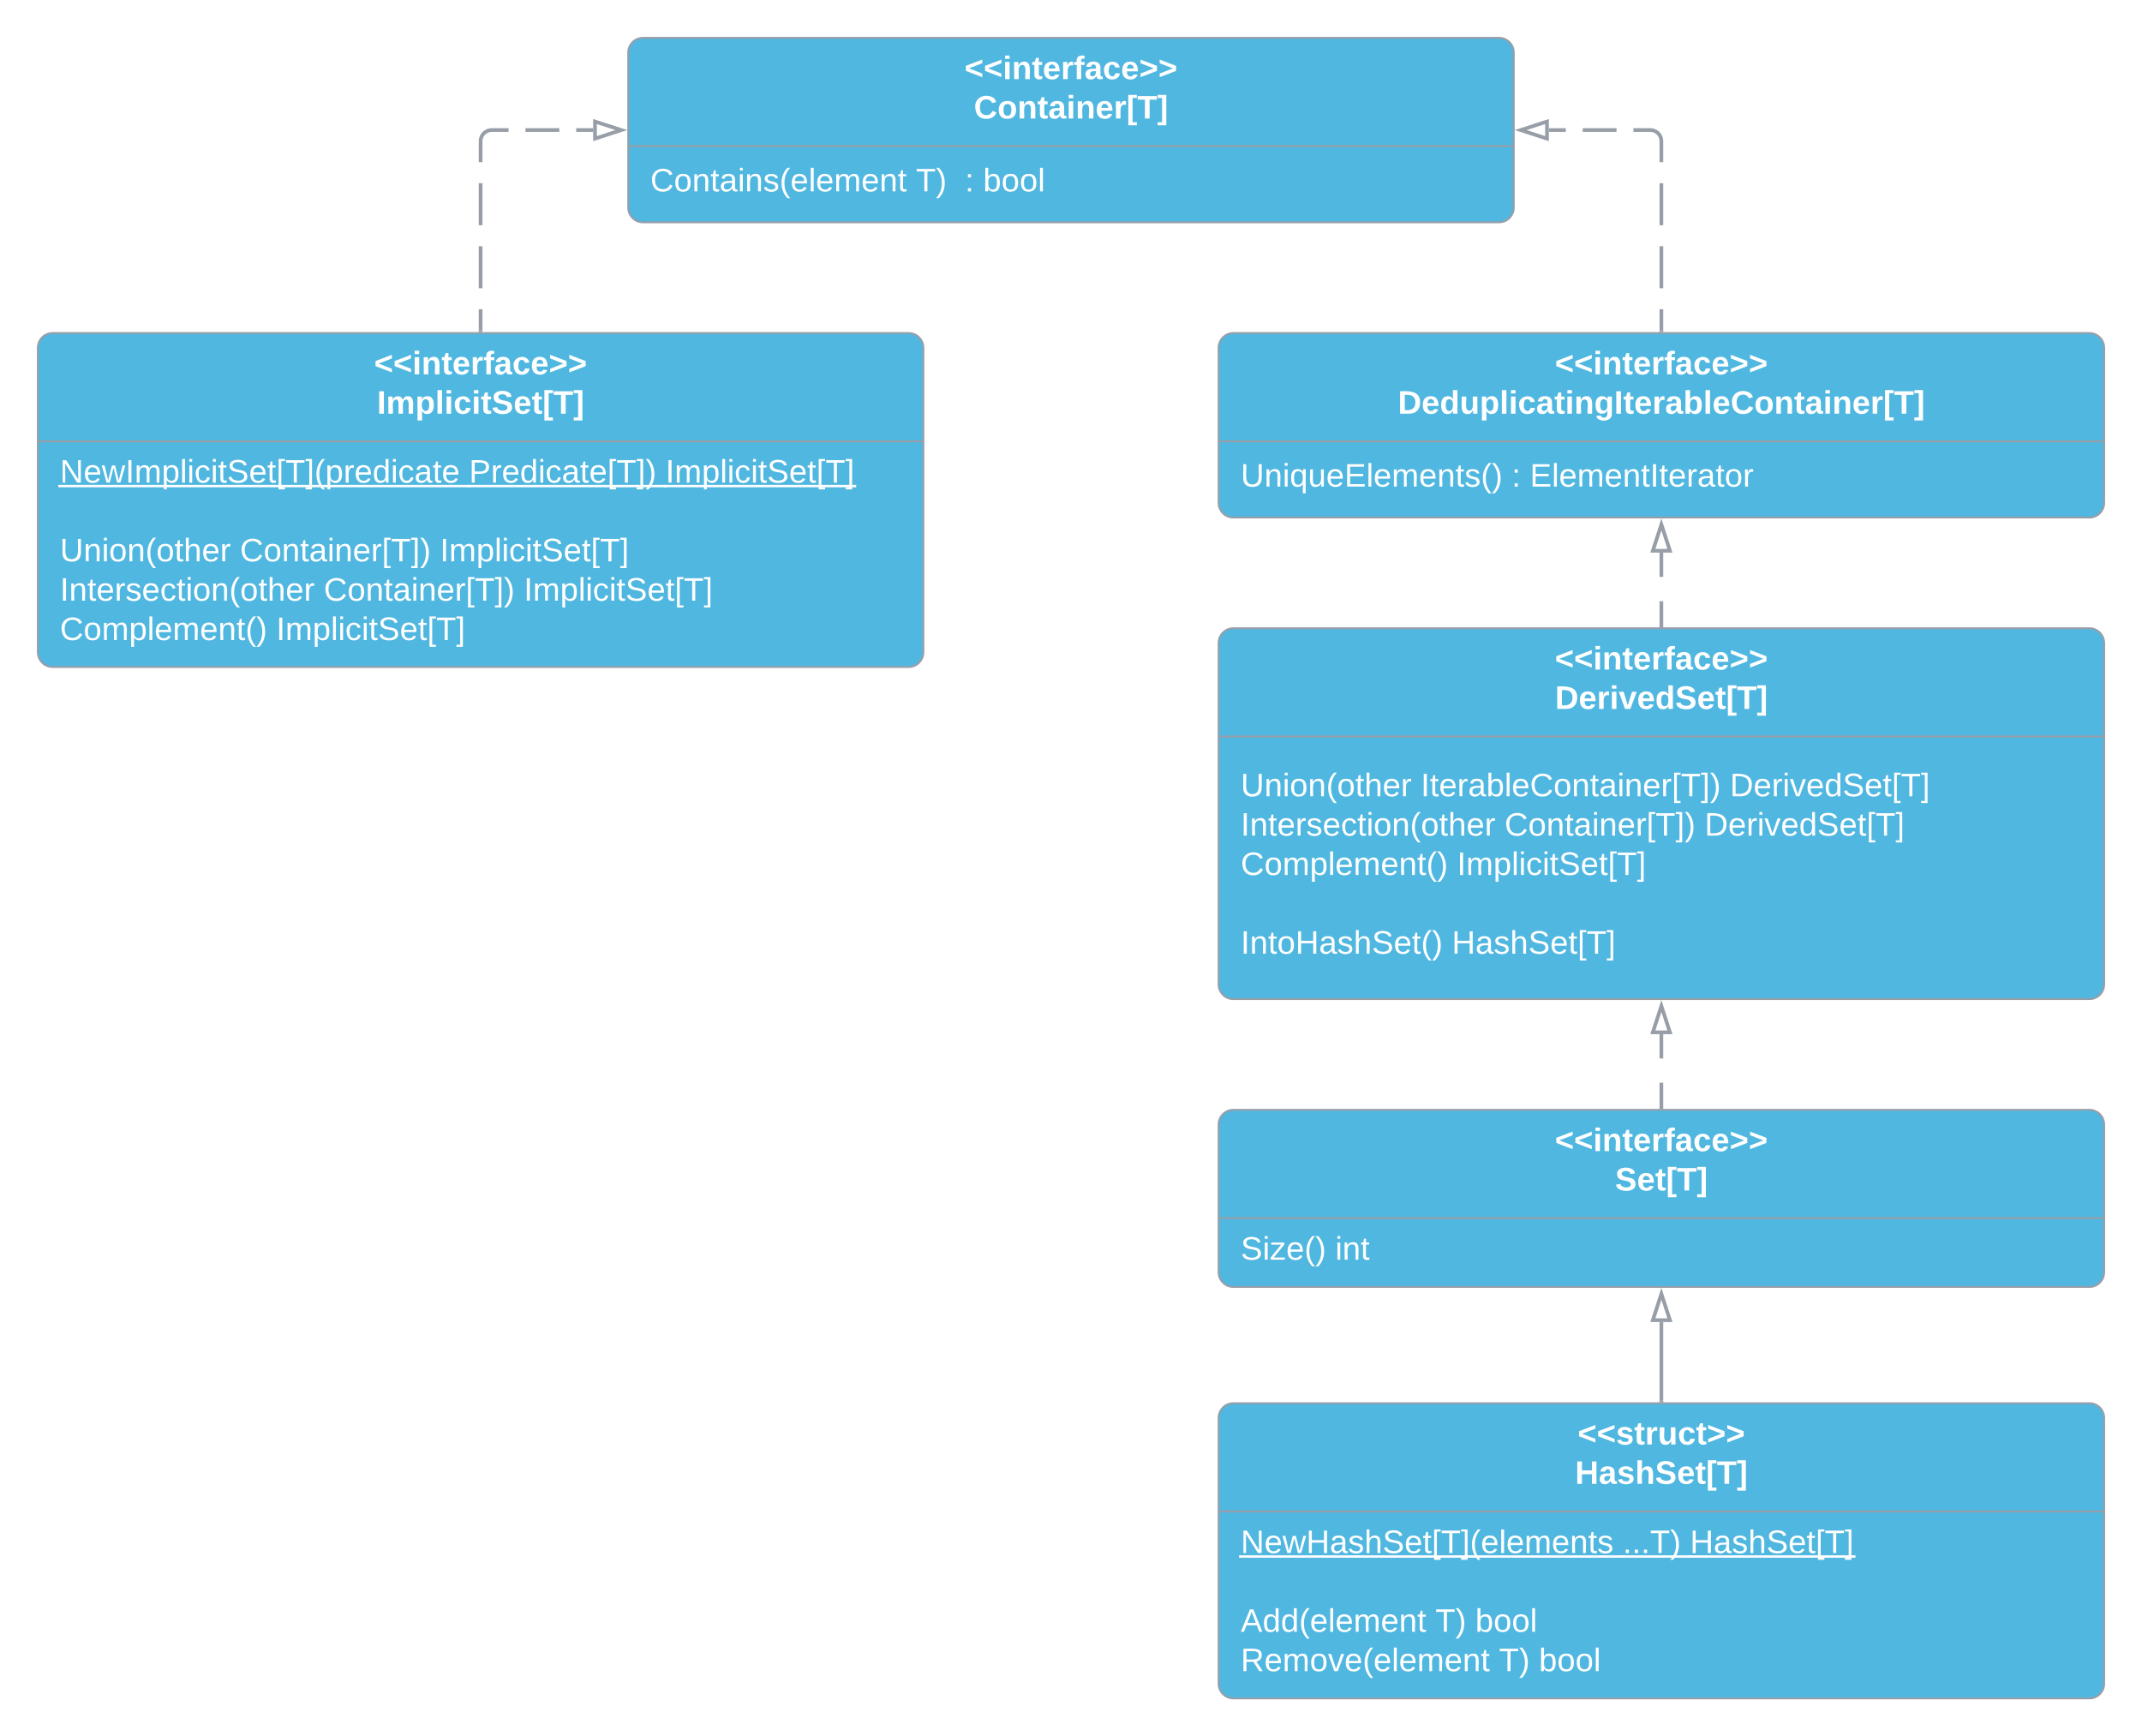 <svg xmlns="http://www.w3.org/2000/svg" xmlns:xlink="http://www.w3.org/1999/xlink" xmlns:lucid="lucid" width="1161" height="941"><g transform="translate(1620.5 660.5)" lucid:page-tab-id="0_0"><path d="M-960-51a8 8 0 0 1 8-8h464a8 8 0 0 1 8 8v80a8 8 0 0 1-8 8h-464a8 8 0 0 1-8-8z" stroke="#979ea8" fill="#50b7e0"/><path d="M-960-.33h480" stroke="#979ea8" fill="none"/><use xlink:href="#a" transform="matrix(1,0,0,1,-952,-51) translate(174.296 14.389)"/><use xlink:href="#b" transform="matrix(1,0,0,1,-952,-51) translate(206.914 35.722)"/><use xlink:href="#c" transform="matrix(1,0,0,1,-948,7.667) translate(0 14.556)"/><use xlink:href="#d" transform="matrix(1,0,0,1,-948,7.667) translate(51.21 14.556)"/><path d="M-960-312a8 8 0 0 1 8-8h464a8 8 0 0 1 8 8v185a8 8 0 0 1-8 8h-464a8 8 0 0 1-8-8z" stroke="#979ea8" fill="#50b7e0"/><path d="M-960-261.33h480" stroke="#979ea8" fill="none"/><use xlink:href="#a" transform="matrix(1,0,0,1,-952,-312) translate(174.296 14.389)"/><use xlink:href="#e" transform="matrix(1,0,0,1,-952,-312) translate(174.37 35.722)"/><use xlink:href="#f" transform="matrix(1,0,0,1,-948,-253.333) translate(0 24.389)"/><use xlink:href="#g" transform="matrix(1,0,0,1,-948,-253.333) translate(97.58 24.389)"/><use xlink:href="#h" transform="matrix(1,0,0,1,-948,-253.333) translate(265.136 24.389)"/><use xlink:href="#i" transform="matrix(1,0,0,1,-948,-253.333) translate(0 45.722)"/><use xlink:href="#j" transform="matrix(1,0,0,1,-948,-253.333) translate(143.012 45.722)"/><use xlink:href="#h" transform="matrix(1,0,0,1,-948,-253.333) translate(251.407 45.722)"/><use xlink:href="#k" transform="matrix(1,0,0,1,-948,-253.333) translate(0 67.056)"/><use xlink:href="#l" transform="matrix(1,0,0,1,-948,-253.333) translate(117.235 67.056)"/><use xlink:href="#m" transform="matrix(1,0,0,1,-948,-253.333) translate(0 88.389)"/><use xlink:href="#n" transform="matrix(1,0,0,1,-948,-253.333) translate(0 109.722)"/><use xlink:href="#o" transform="matrix(1,0,0,1,-948,-253.333) translate(114.42 109.722)"/><path d="M-960-472a8 8 0 0 1 8-8h464a8 8 0 0 1 8 8v84a8 8 0 0 1-8 8h-464a8 8 0 0 1-8-8z" stroke="#979ea8" fill="#50b7e0"/><path d="M-960-421.33h480" stroke="#979ea8" fill="none"/><use xlink:href="#a" transform="matrix(1,0,0,1,-952,-472) translate(174.296 14.389)"/><use xlink:href="#p" transform="matrix(1,0,0,1,-952,-472) translate(89.21 35.722)"/><use xlink:href="#q" transform="matrix(1,0,0,1,-948,-413.333) translate(0 16.556)"/><use xlink:href="#r" transform="matrix(1,0,0,1,-948,-413.333) translate(146.864 16.556)"/><use xlink:href="#s" transform="matrix(1,0,0,1,-948,-413.333) translate(156.741 16.556)"/><path d="M-720-321.5v-13.17m0-13.16V-361" stroke="#979ea8" stroke-width="2" fill="none"/><path d="M-719.02-320.5H-721v-1.03h1.96z" stroke="#979ea8" stroke-width=".05" fill="#979ea8"/><path d="M-720-376.26l4.63 14.26h-9.26z" stroke="#979ea8" stroke-width="2" fill="#fff"/><path d="M-1280-632a8 8 0 0 1 8-8h464a8 8 0 0 1 8 8v84a8 8 0 0 1-8 8h-464a8 8 0 0 1-8-8z" stroke="#979ea8" fill="#50b7e0"/><path d="M-1280-581.33h480" stroke="#979ea8" fill="none"/><use xlink:href="#a" transform="matrix(1,0,0,1,-1272,-632) translate(174.296 14.389)"/><use xlink:href="#t" transform="matrix(1,0,0,1,-1272,-632) translate(179.358 35.722)"/><use xlink:href="#u" transform="matrix(1,0,0,1,-1268,-573.333) translate(0 16.556)"/><use xlink:href="#v" transform="matrix(1,0,0,1,-1268,-573.333) translate(143.951 16.556)"/><use xlink:href="#r" transform="matrix(1,0,0,1,-1268,-573.333) translate(170.519 16.556)"/><use xlink:href="#w" transform="matrix(1,0,0,1,-1268,-573.333) translate(180.395 16.556)"/><path d="M-720-481.5v-11.4m0-11.38v-22.78m0-11.38v-22.78m0-11.4V-584l-.07-.94-.22-.9-.35-.88-.5-.8-.6-.72-.72-.6-.8-.5-.88-.37-.9-.23-.95-.07h-9.17m-9.16 0h-18.33m-9.17 0H-781" stroke="#979ea8" stroke-width="2" fill="none"/><path d="M-719.02-480.5H-721v-1.03h1.96z" stroke="#979ea8" stroke-width=".05" fill="#979ea8"/><path d="M-796.26-590l14.26-4.63v9.26z" stroke="#979ea8" stroke-width="2" fill="#fff"/><path d="M-720-60.5v-13.17m0-13.16V-100" stroke="#979ea8" stroke-width="2" fill="none"/><path d="M-719.02-59.5H-721v-1.03h1.96z" stroke="#979ea8" stroke-width=".05" fill="#979ea8"/><path d="M-720-115.26l4.63 14.26h-9.26z" stroke="#979ea8" stroke-width="2" fill="#fff"/><path d="M-720 98.5V56" stroke="#979ea8" stroke-width="2" fill="none"/><path d="M-719.02 99.5H-721v-1.03h1.96z" stroke="#979ea8" stroke-width=".05" fill="#979ea8"/><path d="M-720 40.74l4.63 14.26h-9.26z" stroke="#979ea8" stroke-width="2" fill="#fff"/><path d="M-1600-472a8 8 0 0 1 8-8h464a8 8 0 0 1 8 8v165a8 8 0 0 1-8 8h-464a8 8 0 0 1-8-8z" stroke="#979ea8" fill="#50b7e0"/><path d="M-1600-421.33h480" stroke="#979ea8" fill="none"/><g><use xlink:href="#a" transform="matrix(1,0,0,1,-1592,-472) translate(174.296 14.389)"/><use xlink:href="#x" transform="matrix(1,0,0,1,-1592,-472) translate(175.852 35.722)"/></g><g><use xlink:href="#y" transform="matrix(1,0,0,1,-1588,-413.333) translate(0 14.389)"/><use xlink:href="#z" transform="matrix(1,0,0,1,-1588,-413.333) translate(221.728 14.389)"/><use xlink:href="#A" transform="matrix(1,0,0,1,-1588,-413.333) translate(328.198 14.389)"/><use xlink:href="#m" transform="matrix(1,0,0,1,-1588,-413.333) translate(0 35.722)"/><use xlink:href="#f" transform="matrix(1,0,0,1,-1588,-413.333) translate(0 57.056)"/><use xlink:href="#j" transform="matrix(1,0,0,1,-1588,-413.333) translate(97.58 57.056)"/><use xlink:href="#l" transform="matrix(1,0,0,1,-1588,-413.333) translate(205.975 57.056)"/><use xlink:href="#i" transform="matrix(1,0,0,1,-1588,-413.333) translate(0 78.389)"/><use xlink:href="#j" transform="matrix(1,0,0,1,-1588,-413.333) translate(143.012 78.389)"/><use xlink:href="#l" transform="matrix(1,0,0,1,-1588,-413.333) translate(251.407 78.389)"/><use xlink:href="#k" transform="matrix(1,0,0,1,-1588,-413.333) translate(0 99.722)"/><use xlink:href="#B" transform="matrix(1,0,0,1,-1588,-413.333) translate(117.235 99.722)"/></g><path d="M-1360-481.5v-11.4m0-11.38v-22.78m0-11.38v-22.78m0-11.4V-584l.07-.94.22-.9.35-.88.5-.8.6-.72.72-.6.8-.5.88-.37.9-.23.95-.07h9.17m9.16 0h18.34m9.16 0h9.17" stroke="#979ea8" stroke-width="2" fill="none"/><path d="M-1359.03-480.5h-1.94v-1.03h1.94z" stroke="#979ea8" stroke-width=".05" fill="#979ea8"/><path d="M-1283.74-590l-14.26 4.63v-9.26z" stroke="#979ea8" stroke-width="2" fill="#fff"/><path d="M-960 108a8 8 0 0 1 8-8h464a8 8 0 0 1 8 8v144a8 8 0 0 1-8 8h-464a8 8 0 0 1-8-8z" stroke="#979ea8" fill="#50b7e0"/><path d="M-960 158.67h480" stroke="#979ea8" fill="none"/><g><use xlink:href="#C" transform="matrix(1,0,0,1,-952,108) translate(186.642 14.389)"/><use xlink:href="#D" transform="matrix(1,0,0,1,-952,108) translate(185.235 35.722)"/></g><g><use xlink:href="#E" transform="matrix(1,0,0,1,-948,166.667) translate(0 14.556)"/><use xlink:href="#F" transform="matrix(1,0,0,1,-948,166.667) translate(207.062 14.556)"/><use xlink:href="#G" transform="matrix(1,0,0,1,-948,166.667) translate(243.506 14.556)"/><use xlink:href="#m" transform="matrix(1,0,0,1,-948,166.667) translate(0 35.889)"/><use xlink:href="#H" transform="matrix(1,0,0,1,-948,166.667) translate(0 57.222)"/><use xlink:href="#I" transform="matrix(1,0,0,1,-948,166.667) translate(105.531 57.222)"/><use xlink:href="#J" transform="matrix(1,0,0,1,-948,166.667) translate(127.16 57.222)"/><use xlink:href="#K" transform="matrix(1,0,0,1,-948,166.667) translate(0 78.556)"/><use xlink:href="#I" transform="matrix(1,0,0,1,-948,166.667) translate(140 78.556)"/><use xlink:href="#w" transform="matrix(1,0,0,1,-948,166.667) translate(161.63 78.556)"/></g><defs><path fill="#fff" d="M15-91v-56l181-69v40L49-119l147 57v40" id="L"/><path fill="#fff" d="M25-224v-37h50v37H25zM25 0v-190h50V0H25" id="M"/><path fill="#fff" d="M135-194c87-1 58 113 63 194h-50c-7-57 23-157-34-157-59 0-34 97-39 157H25l-1-190h47c2 12-1 28 3 38 12-26 28-41 61-42" id="N"/><path fill="#fff" d="M115-3C79 11 28 4 28-45v-112H4v-33h27l15-45h31v45h36v33H77v99c-1 23 16 31 38 25v30" id="O"/><path fill="#fff" d="M185-48c-13 30-37 53-82 52C43 2 14-33 14-96s30-98 90-98c62 0 83 45 84 108H66c0 31 8 55 39 56 18 0 30-7 34-22zm-45-69c5-46-57-63-70-21-2 6-4 13-4 21h74" id="P"/><path fill="#fff" d="M135-150c-39-12-60 13-60 57V0H25l-1-190h47c2 13-1 29 3 40 6-28 27-53 61-41v41" id="Q"/><path fill="#fff" d="M121-226c-27-7-43 5-38 36h38v33H83V0H34v-157H6v-33h28c-9-59 32-81 87-68v32" id="R"/><path fill="#fff" d="M133-34C117-15 103 5 69 4 32 3 11-16 11-54c-1-60 55-63 116-61 1-26-3-47-28-47-18 1-26 9-28 27l-52-2c7-38 36-58 82-57s74 22 75 68l1 82c-1 14 12 18 25 15v27c-30 8-71 5-69-32zm-48 3c29 0 43-24 42-57-32 0-66-3-65 30 0 17 8 27 23 27" id="S"/><path fill="#fff" d="M190-63c-7 42-38 67-86 67-59 0-84-38-90-98-12-110 154-137 174-36l-49 2c-2-19-15-32-35-32-30 0-35 28-38 64-6 74 65 87 74 30" id="T"/><path fill="#fff" d="M15-22v-40l146-57-146-57v-40l181 69v56" id="U"/><g id="a"><use transform="matrix(0.049,0,0,0.049,0,0)" xlink:href="#L"/><use transform="matrix(0.049,0,0,0.049,10.37,0)" xlink:href="#L"/><use transform="matrix(0.049,0,0,0.049,20.741,0)" xlink:href="#M"/><use transform="matrix(0.049,0,0,0.049,25.679,0)" xlink:href="#N"/><use transform="matrix(0.049,0,0,0.049,36.494,0)" xlink:href="#O"/><use transform="matrix(0.049,0,0,0.049,42.37,0)" xlink:href="#P"/><use transform="matrix(0.049,0,0,0.049,52.247,0)" xlink:href="#Q"/><use transform="matrix(0.049,0,0,0.049,59.16,0)" xlink:href="#R"/><use transform="matrix(0.049,0,0,0.049,65.037,0)" xlink:href="#S"/><use transform="matrix(0.049,0,0,0.049,74.914,0)" xlink:href="#T"/><use transform="matrix(0.049,0,0,0.049,84.79,0)" xlink:href="#P"/><use transform="matrix(0.049,0,0,0.049,94.667,0)" xlink:href="#U"/><use transform="matrix(0.049,0,0,0.049,105.037,0)" xlink:href="#U"/></g><path fill="#fff" d="M169-182c-1-43-94-46-97-3 18 66 151 10 154 114 3 95-165 93-204 36-6-8-10-19-12-30l50-8c3 46 112 56 116 5-17-69-150-10-154-114-4-87 153-88 188-35 5 8 8 18 10 28" id="V"/><path fill="#fff" d="M20 75v-336h95v34H67V41h48v34H20" id="W"/><path fill="#fff" d="M136-208V0H84v-208H4v-40h212v40h-80" id="X"/><path fill="#fff" d="M4 75V41h49v-268H4v-34h96V75H4" id="Y"/><g id="b"><use transform="matrix(0.049,0,0,0.049,0,0)" xlink:href="#V"/><use transform="matrix(0.049,0,0,0.049,11.852,0)" xlink:href="#P"/><use transform="matrix(0.049,0,0,0.049,21.728,0)" xlink:href="#O"/><use transform="matrix(0.049,0,0,0.049,27.605,0)" xlink:href="#W"/><use transform="matrix(0.049,0,0,0.049,33.481,0)" xlink:href="#X"/><use transform="matrix(0.049,0,0,0.049,44.296,0)" xlink:href="#Y"/></g><path fill="#fff" d="M185-189c-5-48-123-54-124 2 14 75 158 14 163 119 3 78-121 87-175 55-17-10-28-26-33-46l33-7c5 56 141 63 141-1 0-78-155-14-162-118-5-82 145-84 179-34 5 7 8 16 11 25" id="Z"/><path fill="#fff" d="M24-231v-30h32v30H24zM24 0v-190h32V0H24" id="aa"/><path fill="#fff" d="M9 0v-24l116-142H16v-24h144v24L44-24h123V0H9" id="ab"/><path fill="#fff" d="M100-194c63 0 86 42 84 106H49c0 40 14 67 53 68 26 1 43-12 49-29l28 8c-11 28-37 45-77 45C44 4 14-33 15-96c1-61 26-98 85-98zm52 81c6-60-76-77-97-28-3 7-6 17-6 28h103" id="ac"/><path fill="#fff" d="M87 75C49 33 22-17 22-94c0-76 28-126 65-167h31c-38 41-64 92-64 168S80 34 118 75H87" id="ad"/><path fill="#fff" d="M33-261c38 41 65 92 65 168S71 34 33 75H2C39 34 66-17 66-93S39-220 2-261h31" id="ae"/><g id="c"><use transform="matrix(0.049,0,0,0.049,0,0)" xlink:href="#Z"/><use transform="matrix(0.049,0,0,0.049,11.852,0)" xlink:href="#aa"/><use transform="matrix(0.049,0,0,0.049,15.753,0)" xlink:href="#ab"/><use transform="matrix(0.049,0,0,0.049,24.642,0)" xlink:href="#ac"/><use transform="matrix(0.049,0,0,0.049,34.519,0)" xlink:href="#ad"/><use transform="matrix(0.049,0,0,0.049,40.395,0)" xlink:href="#ae"/></g><path fill="#fff" d="M117-194c89-4 53 116 60 194h-32v-121c0-31-8-49-39-48C34-167 62-67 57 0H25l-1-190h30c1 10-1 24 2 32 11-22 29-35 61-36" id="af"/><path fill="#fff" d="M59-47c-2 24 18 29 38 22v24C64 9 27 4 27-40v-127H5v-23h24l9-43h21v43h35v23H59v120" id="ag"/><g id="d"><use transform="matrix(0.049,0,0,0.049,0,0)" xlink:href="#aa"/><use transform="matrix(0.049,0,0,0.049,3.901,0)" xlink:href="#af"/><use transform="matrix(0.049,0,0,0.049,13.778,0)" xlink:href="#ag"/></g><path fill="#fff" d="M24-248c120-7 223 5 221 122C244-46 201 0 124 0H24v-248zM76-40c74 7 117-18 117-86 0-67-45-88-117-82v168" id="ah"/><path fill="#fff" d="M128 0H69L1-190h53L99-40l48-150h52" id="ai"/><path fill="#fff" d="M88-194c31-1 46 15 58 34l-1-101h50l1 261h-48c-2-10 0-23-3-31C134-8 116 4 84 4 32 4 16-41 15-95c0-56 19-97 73-99zm17 164c33 0 40-30 41-66 1-37-9-64-41-64s-38 30-39 65c0 43 13 65 39 65" id="aj"/><g id="e"><use transform="matrix(0.049,0,0,0.049,0,0)" xlink:href="#ah"/><use transform="matrix(0.049,0,0,0.049,12.79,0)" xlink:href="#P"/><use transform="matrix(0.049,0,0,0.049,22.667,0)" xlink:href="#Q"/><use transform="matrix(0.049,0,0,0.049,29.58,0)" xlink:href="#M"/><use transform="matrix(0.049,0,0,0.049,34.519,0)" xlink:href="#ai"/><use transform="matrix(0.049,0,0,0.049,44.395,0)" xlink:href="#P"/><use transform="matrix(0.049,0,0,0.049,54.272,0)" xlink:href="#aj"/><use transform="matrix(0.049,0,0,0.049,65.086,0)" xlink:href="#V"/><use transform="matrix(0.049,0,0,0.049,76.938,0)" xlink:href="#P"/><use transform="matrix(0.049,0,0,0.049,86.815,0)" xlink:href="#O"/><use transform="matrix(0.049,0,0,0.049,92.691,0)" xlink:href="#W"/><use transform="matrix(0.049,0,0,0.049,98.568,0)" xlink:href="#X"/><use transform="matrix(0.049,0,0,0.049,109.383,0)" xlink:href="#Y"/></g><path fill="#fff" d="M232-93c-1 65-40 97-104 97C67 4 28-28 28-90v-158h33c8 89-33 224 67 224 102 0 64-133 71-224h33v155" id="ak"/><path fill="#fff" d="M100-194c62-1 85 37 85 99 1 63-27 99-86 99S16-35 15-95c0-66 28-99 85-99zM99-20c44 1 53-31 53-75 0-43-8-75-51-75s-53 32-53 75 10 74 51 75" id="al"/><path fill="#fff" d="M106-169C34-169 62-67 57 0H25v-261h32l-1 103c12-21 28-36 61-36 89 0 53 116 60 194h-32v-121c2-32-8-49-39-48" id="am"/><path fill="#fff" d="M114-163C36-179 61-72 57 0H25l-1-190h30c1 12-1 29 2 39 6-27 23-49 58-41v29" id="an"/><g id="f"><use transform="matrix(0.049,0,0,0.049,0,0)" xlink:href="#ak"/><use transform="matrix(0.049,0,0,0.049,12.79,0)" xlink:href="#af"/><use transform="matrix(0.049,0,0,0.049,22.667,0)" xlink:href="#aa"/><use transform="matrix(0.049,0,0,0.049,26.568,0)" xlink:href="#al"/><use transform="matrix(0.049,0,0,0.049,36.444,0)" xlink:href="#af"/><use transform="matrix(0.049,0,0,0.049,46.321,0)" xlink:href="#ad"/><use transform="matrix(0.049,0,0,0.049,52.198,0)" xlink:href="#al"/><use transform="matrix(0.049,0,0,0.049,62.074,0)" xlink:href="#ag"/><use transform="matrix(0.049,0,0,0.049,67.012,0)" xlink:href="#am"/><use transform="matrix(0.049,0,0,0.049,76.889,0)" xlink:href="#ac"/><use transform="matrix(0.049,0,0,0.049,86.765,0)" xlink:href="#an"/></g><path fill="#fff" d="M33 0v-248h34V0H33" id="ao"/><path fill="#fff" d="M141-36C126-15 110 5 73 4 37 3 15-17 15-53c-1-64 63-63 125-63 3-35-9-54-41-54-24 1-41 7-42 31l-33-3c5-37 33-52 76-52 45 0 72 20 72 64v82c-1 20 7 32 28 27v20c-31 9-61-2-59-35zM48-53c0 20 12 33 32 33 41-3 63-29 60-74-43 2-92-5-92 41" id="ap"/><path fill="#fff" d="M115-194c53 0 69 39 70 98 0 66-23 100-70 100C84 3 66-7 56-30L54 0H23l1-261h32v101c10-23 28-34 59-34zm-8 174c40 0 45-34 45-75 0-40-5-75-45-74-42 0-51 32-51 76 0 43 10 73 51 73" id="aq"/><path fill="#fff" d="M24 0v-261h32V0H24" id="ar"/><path fill="#fff" d="M212-179c-10-28-35-45-73-45-59 0-87 40-87 99 0 60 29 101 89 101 43 0 62-24 78-52l27 14C228-24 195 4 139 4 59 4 22-46 18-125c-6-104 99-153 187-111 19 9 31 26 39 46" id="as"/><path fill="#fff" d="M26 75v-336h71v23H56V52h41v23H26" id="at"/><path fill="#fff" d="M127-220V0H93v-220H8v-28h204v28h-85" id="au"/><path fill="#fff" d="M3 75V52h41v-290H3v-23h71V75H3" id="av"/><g id="g"><use transform="matrix(0.049,0,0,0.049,0,0)" xlink:href="#ao"/><use transform="matrix(0.049,0,0,0.049,4.938,0)" xlink:href="#ag"/><use transform="matrix(0.049,0,0,0.049,9.877,0)" xlink:href="#ac"/><use transform="matrix(0.049,0,0,0.049,19.753,0)" xlink:href="#an"/><use transform="matrix(0.049,0,0,0.049,25.63,0)" xlink:href="#ap"/><use transform="matrix(0.049,0,0,0.049,35.506,0)" xlink:href="#aq"/><use transform="matrix(0.049,0,0,0.049,45.383,0)" xlink:href="#ar"/><use transform="matrix(0.049,0,0,0.049,49.284,0)" xlink:href="#ac"/><use transform="matrix(0.049,0,0,0.049,59.16,0)" xlink:href="#as"/><use transform="matrix(0.049,0,0,0.049,71.951,0)" xlink:href="#al"/><use transform="matrix(0.049,0,0,0.049,81.827,0)" xlink:href="#af"/><use transform="matrix(0.049,0,0,0.049,91.704,0)" xlink:href="#ag"/><use transform="matrix(0.049,0,0,0.049,96.642,0)" xlink:href="#ap"/><use transform="matrix(0.049,0,0,0.049,106.519,0)" xlink:href="#aa"/><use transform="matrix(0.049,0,0,0.049,110.42,0)" xlink:href="#af"/><use transform="matrix(0.049,0,0,0.049,120.296,0)" xlink:href="#ac"/><use transform="matrix(0.049,0,0,0.049,130.173,0)" xlink:href="#an"/><use transform="matrix(0.049,0,0,0.049,136.049,0)" xlink:href="#at"/><use transform="matrix(0.049,0,0,0.049,140.988,0)" xlink:href="#au"/><use transform="matrix(0.049,0,0,0.049,151.802,0)" xlink:href="#av"/><use transform="matrix(0.049,0,0,0.049,156.741,0)" xlink:href="#ae"/></g><path fill="#fff" d="M30-248c118-7 216 8 213 122C240-48 200 0 122 0H30v-248zM63-27c89 8 146-16 146-99s-60-101-146-95v194" id="aw"/><path fill="#fff" d="M108 0H70L1-190h34L89-25l56-165h34" id="ax"/><path fill="#fff" d="M85-194c31 0 48 13 60 33l-1-100h32l1 261h-30c-2-10 0-23-3-31C134-8 116 4 85 4 32 4 16-35 15-94c0-66 23-100 70-100zm9 24c-40 0-46 34-46 75 0 40 6 74 45 74 42 0 51-32 51-76 0-42-9-74-50-73" id="ay"/><g id="h"><use transform="matrix(0.049,0,0,0.049,0,0)" xlink:href="#aw"/><use transform="matrix(0.049,0,0,0.049,12.79,0)" xlink:href="#ac"/><use transform="matrix(0.049,0,0,0.049,22.667,0)" xlink:href="#an"/><use transform="matrix(0.049,0,0,0.049,28.543,0)" xlink:href="#aa"/><use transform="matrix(0.049,0,0,0.049,32.444,0)" xlink:href="#ax"/><use transform="matrix(0.049,0,0,0.049,41.333,0)" xlink:href="#ac"/><use transform="matrix(0.049,0,0,0.049,51.21,0)" xlink:href="#ay"/><use transform="matrix(0.049,0,0,0.049,61.086,0)" xlink:href="#Z"/><use transform="matrix(0.049,0,0,0.049,72.938,0)" xlink:href="#ac"/><use transform="matrix(0.049,0,0,0.049,82.815,0)" xlink:href="#ag"/><use transform="matrix(0.049,0,0,0.049,87.753,0)" xlink:href="#at"/><use transform="matrix(0.049,0,0,0.049,92.691,0)" xlink:href="#au"/><use transform="matrix(0.049,0,0,0.049,103.506,0)" xlink:href="#av"/></g><path fill="#fff" d="M135-143c-3-34-86-38-87 0 15 53 115 12 119 90S17 21 10-45l28-5c4 36 97 45 98 0-10-56-113-15-118-90-4-57 82-63 122-42 12 7 21 19 24 35" id="az"/><path fill="#fff" d="M96-169c-40 0-48 33-48 73s9 75 48 75c24 0 41-14 43-38l32 2c-6 37-31 61-74 61-59 0-76-41-82-99-10-93 101-131 147-64 4 7 5 14 7 22l-32 3c-4-21-16-35-41-35" id="aA"/><g id="i"><use transform="matrix(0.049,0,0,0.049,0,0)" xlink:href="#ao"/><use transform="matrix(0.049,0,0,0.049,4.938,0)" xlink:href="#af"/><use transform="matrix(0.049,0,0,0.049,14.815,0)" xlink:href="#ag"/><use transform="matrix(0.049,0,0,0.049,19.753,0)" xlink:href="#ac"/><use transform="matrix(0.049,0,0,0.049,29.63,0)" xlink:href="#an"/><use transform="matrix(0.049,0,0,0.049,35.506,0)" xlink:href="#az"/><use transform="matrix(0.049,0,0,0.049,44.395,0)" xlink:href="#ac"/><use transform="matrix(0.049,0,0,0.049,54.272,0)" xlink:href="#aA"/><use transform="matrix(0.049,0,0,0.049,63.16,0)" xlink:href="#ag"/><use transform="matrix(0.049,0,0,0.049,68.099,0)" xlink:href="#aa"/><use transform="matrix(0.049,0,0,0.049,72,0)" xlink:href="#al"/><use transform="matrix(0.049,0,0,0.049,81.877,0)" xlink:href="#af"/><use transform="matrix(0.049,0,0,0.049,91.753,0)" xlink:href="#ad"/><use transform="matrix(0.049,0,0,0.049,97.63,0)" xlink:href="#al"/><use transform="matrix(0.049,0,0,0.049,107.506,0)" xlink:href="#ag"/><use transform="matrix(0.049,0,0,0.049,112.444,0)" xlink:href="#am"/><use transform="matrix(0.049,0,0,0.049,122.321,0)" xlink:href="#ac"/><use transform="matrix(0.049,0,0,0.049,132.198,0)" xlink:href="#an"/></g><g id="j"><use transform="matrix(0.049,0,0,0.049,0,0)" xlink:href="#as"/><use transform="matrix(0.049,0,0,0.049,12.79,0)" xlink:href="#al"/><use transform="matrix(0.049,0,0,0.049,22.667,0)" xlink:href="#af"/><use transform="matrix(0.049,0,0,0.049,32.543,0)" xlink:href="#ag"/><use transform="matrix(0.049,0,0,0.049,37.481,0)" xlink:href="#ap"/><use transform="matrix(0.049,0,0,0.049,47.358,0)" xlink:href="#aa"/><use transform="matrix(0.049,0,0,0.049,51.259,0)" xlink:href="#af"/><use transform="matrix(0.049,0,0,0.049,61.136,0)" xlink:href="#ac"/><use transform="matrix(0.049,0,0,0.049,71.012,0)" xlink:href="#an"/><use transform="matrix(0.049,0,0,0.049,76.889,0)" xlink:href="#at"/><use transform="matrix(0.049,0,0,0.049,81.827,0)" xlink:href="#au"/><use transform="matrix(0.049,0,0,0.049,92.642,0)" xlink:href="#av"/><use transform="matrix(0.049,0,0,0.049,97.58,0)" xlink:href="#ae"/></g><path fill="#fff" d="M210-169c-67 3-38 105-44 169h-31v-121c0-29-5-50-35-48C34-165 62-65 56 0H25l-1-190h30c1 10-1 24 2 32 10-44 99-50 107 0 11-21 27-35 58-36 85-2 47 119 55 194h-31v-121c0-29-5-49-35-48" id="aB"/><path fill="#fff" d="M115-194c55 1 70 41 70 98S169 2 115 4C84 4 66-9 55-30l1 105H24l-1-265h31l2 30c10-21 28-34 59-34zm-8 174c40 0 45-34 45-75s-6-73-45-74c-42 0-51 32-51 76 0 43 10 73 51 73" id="aC"/><g id="k"><use transform="matrix(0.049,0,0,0.049,0,0)" xlink:href="#as"/><use transform="matrix(0.049,0,0,0.049,12.79,0)" xlink:href="#al"/><use transform="matrix(0.049,0,0,0.049,22.667,0)" xlink:href="#aB"/><use transform="matrix(0.049,0,0,0.049,37.432,0)" xlink:href="#aC"/><use transform="matrix(0.049,0,0,0.049,47.309,0)" xlink:href="#ar"/><use transform="matrix(0.049,0,0,0.049,51.21,0)" xlink:href="#ac"/><use transform="matrix(0.049,0,0,0.049,61.086,0)" xlink:href="#aB"/><use transform="matrix(0.049,0,0,0.049,75.852,0)" xlink:href="#ac"/><use transform="matrix(0.049,0,0,0.049,85.728,0)" xlink:href="#af"/><use transform="matrix(0.049,0,0,0.049,95.605,0)" xlink:href="#ag"/><use transform="matrix(0.049,0,0,0.049,100.543,0)" xlink:href="#ad"/><use transform="matrix(0.049,0,0,0.049,106.42,0)" xlink:href="#ae"/></g><g id="l"><use transform="matrix(0.049,0,0,0.049,0,0)" xlink:href="#ao"/><use transform="matrix(0.049,0,0,0.049,4.938,0)" xlink:href="#aB"/><use transform="matrix(0.049,0,0,0.049,19.704,0)" xlink:href="#aC"/><use transform="matrix(0.049,0,0,0.049,29.58,0)" xlink:href="#ar"/><use transform="matrix(0.049,0,0,0.049,33.481,0)" xlink:href="#aa"/><use transform="matrix(0.049,0,0,0.049,37.383,0)" xlink:href="#aA"/><use transform="matrix(0.049,0,0,0.049,46.272,0)" xlink:href="#aa"/><use transform="matrix(0.049,0,0,0.049,50.173,0)" xlink:href="#ag"/><use transform="matrix(0.049,0,0,0.049,55.111,0)" xlink:href="#Z"/><use transform="matrix(0.049,0,0,0.049,66.963,0)" xlink:href="#ac"/><use transform="matrix(0.049,0,0,0.049,76.84,0)" xlink:href="#ag"/><use transform="matrix(0.049,0,0,0.049,81.778,0)" xlink:href="#at"/><use transform="matrix(0.049,0,0,0.049,86.716,0)" xlink:href="#au"/><use transform="matrix(0.049,0,0,0.049,97.531,0)" xlink:href="#av"/></g><path fill="#fff" d="M197 0v-115H63V0H30v-248h33v105h134v-105h34V0h-34" id="aD"/><g id="n"><use transform="matrix(0.049,0,0,0.049,0,0)" xlink:href="#ao"/><use transform="matrix(0.049,0,0,0.049,4.938,0)" xlink:href="#af"/><use transform="matrix(0.049,0,0,0.049,14.815,0)" xlink:href="#ag"/><use transform="matrix(0.049,0,0,0.049,19.753,0)" xlink:href="#al"/><use transform="matrix(0.049,0,0,0.049,29.63,0)" xlink:href="#aD"/><use transform="matrix(0.049,0,0,0.049,42.42,0)" xlink:href="#ap"/><use transform="matrix(0.049,0,0,0.049,52.296,0)" xlink:href="#az"/><use transform="matrix(0.049,0,0,0.049,61.185,0)" xlink:href="#am"/><use transform="matrix(0.049,0,0,0.049,71.062,0)" xlink:href="#Z"/><use transform="matrix(0.049,0,0,0.049,82.914,0)" xlink:href="#ac"/><use transform="matrix(0.049,0,0,0.049,92.79,0)" xlink:href="#ag"/><use transform="matrix(0.049,0,0,0.049,97.728,0)" xlink:href="#ad"/><use transform="matrix(0.049,0,0,0.049,103.605,0)" xlink:href="#ae"/></g><g id="o"><use transform="matrix(0.049,0,0,0.049,0,0)" xlink:href="#aD"/><use transform="matrix(0.049,0,0,0.049,12.79,0)" xlink:href="#ap"/><use transform="matrix(0.049,0,0,0.049,22.667,0)" xlink:href="#az"/><use transform="matrix(0.049,0,0,0.049,31.556,0)" xlink:href="#am"/><use transform="matrix(0.049,0,0,0.049,41.432,0)" xlink:href="#Z"/><use transform="matrix(0.049,0,0,0.049,53.284,0)" xlink:href="#ac"/><use transform="matrix(0.049,0,0,0.049,63.16,0)" xlink:href="#ag"/><use transform="matrix(0.049,0,0,0.049,68.099,0)" xlink:href="#at"/><use transform="matrix(0.049,0,0,0.049,73.037,0)" xlink:href="#au"/><use transform="matrix(0.049,0,0,0.049,83.852,0)" xlink:href="#av"/></g><path fill="#fff" d="M85 4C-2 5 27-109 22-190h50c7 57-23 150 33 157 60-5 35-97 40-157h50l1 190h-47c-2-12 1-28-3-38-12 25-28 42-61 42" id="aE"/><path fill="#fff" d="M135-194c53 0 70 44 70 98 0 56-19 98-73 100-31 1-45-17-59-34 3 33 2 69 2 105H25l-1-265h48c2 10 0 23 3 31 11-24 29-35 60-35zM114-30c33 0 39-31 40-66 0-38-9-64-40-64-56 0-55 130 0 130" id="aF"/><path fill="#fff" d="M25 0v-261h50V0H25" id="aG"/><path fill="#fff" d="M195-6C206 82 75 100 31 46c-4-6-6-13-8-21l49-6c3 16 16 24 34 25 40 0 42-37 40-79-11 22-30 35-61 35-53 0-70-43-70-97 0-56 18-96 73-97 30 0 46 14 59 34l2-30h47zm-90-29c32 0 41-27 41-63 0-35-9-62-40-62-32 0-39 29-40 63 0 36 9 62 39 62" id="aH"/><path fill="#fff" d="M24 0v-248h52V0H24" id="aI"/><path fill="#fff" d="M135-194c52 0 70 43 70 98 0 56-19 99-73 100-30 1-46-15-58-35L72 0H24l1-261h50v104c11-23 29-37 60-37zM114-30c31 0 40-27 40-66 0-37-7-63-39-63s-41 28-41 65c0 36 8 64 40 64" id="aJ"/><path fill="#fff" d="M67-125c0 53 21 87 73 88 37 1 54-22 65-47l45 17C233-25 199 4 140 4 58 4 20-42 15-125 8-235 124-281 211-232c18 10 29 29 36 50l-46 12c-8-25-30-41-62-41-52 0-71 34-72 86" id="aK"/><path fill="#fff" d="M110-194c64 0 96 36 96 99 0 64-35 99-97 99-61 0-95-36-95-99 0-62 34-99 96-99zm-1 164c35 0 45-28 45-65 0-40-10-65-43-65-34 0-45 26-45 65 0 36 10 65 43 65" id="aL"/><g id="p"><use transform="matrix(0.049,0,0,0.049,0,0)" xlink:href="#ah"/><use transform="matrix(0.049,0,0,0.049,12.79,0)" xlink:href="#P"/><use transform="matrix(0.049,0,0,0.049,22.667,0)" xlink:href="#aj"/><use transform="matrix(0.049,0,0,0.049,33.481,0)" xlink:href="#aE"/><use transform="matrix(0.049,0,0,0.049,44.296,0)" xlink:href="#aF"/><use transform="matrix(0.049,0,0,0.049,55.111,0)" xlink:href="#aG"/><use transform="matrix(0.049,0,0,0.049,60.049,0)" xlink:href="#M"/><use transform="matrix(0.049,0,0,0.049,64.988,0)" xlink:href="#T"/><use transform="matrix(0.049,0,0,0.049,74.864,0)" xlink:href="#S"/><use transform="matrix(0.049,0,0,0.049,84.741,0)" xlink:href="#O"/><use transform="matrix(0.049,0,0,0.049,90.617,0)" xlink:href="#M"/><use transform="matrix(0.049,0,0,0.049,95.556,0)" xlink:href="#N"/><use transform="matrix(0.049,0,0,0.049,106.37,0)" xlink:href="#aH"/><use transform="matrix(0.049,0,0,0.049,117.185,0)" xlink:href="#aI"/><use transform="matrix(0.049,0,0,0.049,122.123,0)" xlink:href="#O"/><use transform="matrix(0.049,0,0,0.049,128,0)" xlink:href="#P"/><use transform="matrix(0.049,0,0,0.049,137.877,0)" xlink:href="#Q"/><use transform="matrix(0.049,0,0,0.049,144.79,0)" xlink:href="#S"/><use transform="matrix(0.049,0,0,0.049,154.667,0)" xlink:href="#aJ"/><use transform="matrix(0.049,0,0,0.049,165.481,0)" xlink:href="#aG"/><use transform="matrix(0.049,0,0,0.049,170.42,0)" xlink:href="#P"/><use transform="matrix(0.049,0,0,0.049,180.296,0)" xlink:href="#aK"/><use transform="matrix(0.049,0,0,0.049,193.086,0)" xlink:href="#aL"/><use transform="matrix(0.049,0,0,0.049,203.901,0)" xlink:href="#N"/><use transform="matrix(0.049,0,0,0.049,214.716,0)" xlink:href="#O"/><use transform="matrix(0.049,0,0,0.049,220.593,0)" xlink:href="#S"/><use transform="matrix(0.049,0,0,0.049,230.469,0)" xlink:href="#M"/><use transform="matrix(0.049,0,0,0.049,235.407,0)" xlink:href="#N"/><use transform="matrix(0.049,0,0,0.049,246.222,0)" xlink:href="#P"/><use transform="matrix(0.049,0,0,0.049,256.099,0)" xlink:href="#Q"/><use transform="matrix(0.049,0,0,0.049,263.012,0)" xlink:href="#W"/><use transform="matrix(0.049,0,0,0.049,268.889,0)" xlink:href="#X"/><use transform="matrix(0.049,0,0,0.049,279.704,0)" xlink:href="#Y"/></g><path fill="#fff" d="M145-31C134-9 116 4 85 4 32 4 16-35 15-94c0-59 17-99 70-100 32-1 48 14 60 33 0-11-1-24 2-32h30l-1 268h-32zM93-21c41 0 51-33 51-76s-8-73-50-73c-40 0-46 35-46 75s5 74 45 74" id="aM"/><path fill="#fff" d="M84 4C-5 8 30-112 23-190h32v120c0 31 7 50 39 49 72-2 45-101 50-169h31l1 190h-30c-1-10 1-25-2-33-11 22-28 36-60 37" id="aN"/><path fill="#fff" d="M30 0v-248h187v28H63v79h144v27H63v87h162V0H30" id="aO"/><g id="q"><use transform="matrix(0.049,0,0,0.049,0,0)" xlink:href="#ak"/><use transform="matrix(0.049,0,0,0.049,12.79,0)" xlink:href="#af"/><use transform="matrix(0.049,0,0,0.049,22.667,0)" xlink:href="#aa"/><use transform="matrix(0.049,0,0,0.049,26.568,0)" xlink:href="#aM"/><use transform="matrix(0.049,0,0,0.049,36.444,0)" xlink:href="#aN"/><use transform="matrix(0.049,0,0,0.049,46.321,0)" xlink:href="#ac"/><use transform="matrix(0.049,0,0,0.049,56.198,0)" xlink:href="#aO"/><use transform="matrix(0.049,0,0,0.049,68.049,0)" xlink:href="#ar"/><use transform="matrix(0.049,0,0,0.049,71.951,0)" xlink:href="#ac"/><use transform="matrix(0.049,0,0,0.049,81.827,0)" xlink:href="#aB"/><use transform="matrix(0.049,0,0,0.049,96.593,0)" xlink:href="#ac"/><use transform="matrix(0.049,0,0,0.049,106.469,0)" xlink:href="#af"/><use transform="matrix(0.049,0,0,0.049,116.346,0)" xlink:href="#ag"/><use transform="matrix(0.049,0,0,0.049,121.284,0)" xlink:href="#az"/><use transform="matrix(0.049,0,0,0.049,130.173,0)" xlink:href="#ad"/><use transform="matrix(0.049,0,0,0.049,136.049,0)" xlink:href="#ae"/></g><path fill="#fff" d="M33-154v-36h34v36H33zM33 0v-36h34V0H33" id="aP"/><use transform="matrix(0.049,0,0,0.049,0,0)" xlink:href="#aP" id="r"/><g id="s"><use transform="matrix(0.049,0,0,0.049,0,0)" xlink:href="#aO"/><use transform="matrix(0.049,0,0,0.049,11.852,0)" xlink:href="#ar"/><use transform="matrix(0.049,0,0,0.049,15.753,0)" xlink:href="#ac"/><use transform="matrix(0.049,0,0,0.049,25.63,0)" xlink:href="#aB"/><use transform="matrix(0.049,0,0,0.049,40.395,0)" xlink:href="#ac"/><use transform="matrix(0.049,0,0,0.049,50.272,0)" xlink:href="#af"/><use transform="matrix(0.049,0,0,0.049,60.148,0)" xlink:href="#ag"/><use transform="matrix(0.049,0,0,0.049,65.086,0)" xlink:href="#ao"/><use transform="matrix(0.049,0,0,0.049,70.025,0)" xlink:href="#ag"/><use transform="matrix(0.049,0,0,0.049,74.963,0)" xlink:href="#ac"/><use transform="matrix(0.049,0,0,0.049,84.84,0)" xlink:href="#an"/><use transform="matrix(0.049,0,0,0.049,90.716,0)" xlink:href="#ap"/><use transform="matrix(0.049,0,0,0.049,100.593,0)" xlink:href="#ag"/><use transform="matrix(0.049,0,0,0.049,105.531,0)" xlink:href="#al"/><use transform="matrix(0.049,0,0,0.049,115.407,0)" xlink:href="#an"/></g><g id="t"><use transform="matrix(0.049,0,0,0.049,0,0)" xlink:href="#aK"/><use transform="matrix(0.049,0,0,0.049,12.79,0)" xlink:href="#aL"/><use transform="matrix(0.049,0,0,0.049,23.605,0)" xlink:href="#N"/><use transform="matrix(0.049,0,0,0.049,34.42,0)" xlink:href="#O"/><use transform="matrix(0.049,0,0,0.049,40.296,0)" xlink:href="#S"/><use transform="matrix(0.049,0,0,0.049,50.173,0)" xlink:href="#M"/><use transform="matrix(0.049,0,0,0.049,55.111,0)" xlink:href="#N"/><use transform="matrix(0.049,0,0,0.049,65.926,0)" xlink:href="#P"/><use transform="matrix(0.049,0,0,0.049,75.802,0)" xlink:href="#Q"/><use transform="matrix(0.049,0,0,0.049,82.716,0)" xlink:href="#W"/><use transform="matrix(0.049,0,0,0.049,88.593,0)" xlink:href="#X"/><use transform="matrix(0.049,0,0,0.049,99.407,0)" xlink:href="#Y"/></g><g id="u"><use transform="matrix(0.049,0,0,0.049,0,0)" xlink:href="#as"/><use transform="matrix(0.049,0,0,0.049,12.79,0)" xlink:href="#al"/><use transform="matrix(0.049,0,0,0.049,22.667,0)" xlink:href="#af"/><use transform="matrix(0.049,0,0,0.049,32.543,0)" xlink:href="#ag"/><use transform="matrix(0.049,0,0,0.049,37.481,0)" xlink:href="#ap"/><use transform="matrix(0.049,0,0,0.049,47.358,0)" xlink:href="#aa"/><use transform="matrix(0.049,0,0,0.049,51.259,0)" xlink:href="#af"/><use transform="matrix(0.049,0,0,0.049,61.136,0)" xlink:href="#az"/><use transform="matrix(0.049,0,0,0.049,70.025,0)" xlink:href="#ad"/><use transform="matrix(0.049,0,0,0.049,75.901,0)" xlink:href="#ac"/><use transform="matrix(0.049,0,0,0.049,85.778,0)" xlink:href="#ar"/><use transform="matrix(0.049,0,0,0.049,89.679,0)" xlink:href="#ac"/><use transform="matrix(0.049,0,0,0.049,99.556,0)" xlink:href="#aB"/><use transform="matrix(0.049,0,0,0.049,114.321,0)" xlink:href="#ac"/><use transform="matrix(0.049,0,0,0.049,124.198,0)" xlink:href="#af"/><use transform="matrix(0.049,0,0,0.049,134.074,0)" xlink:href="#ag"/></g><g id="v"><use transform="matrix(0.049,0,0,0.049,0,0)" xlink:href="#au"/><use transform="matrix(0.049,0,0,0.049,10.815,0)" xlink:href="#ae"/></g><g id="w"><use transform="matrix(0.049,0,0,0.049,0,0)" xlink:href="#aq"/><use transform="matrix(0.049,0,0,0.049,9.877,0)" xlink:href="#al"/><use transform="matrix(0.049,0,0,0.049,19.753,0)" xlink:href="#al"/><use transform="matrix(0.049,0,0,0.049,29.63,0)" xlink:href="#ar"/></g><path fill="#fff" d="M220-157c-53 9-28 100-34 157h-49v-107c1-27-5-49-29-50C55-147 81-57 75 0H25l-1-190h47c2 12-1 28 3 38 10-53 101-56 108 0 13-22 24-43 59-42 82 1 51 116 57 194h-49v-107c-1-25-5-48-29-50" id="aQ"/><g id="x"><use transform="matrix(0.049,0,0,0.049,0,0)" xlink:href="#aI"/><use transform="matrix(0.049,0,0,0.049,4.938,0)" xlink:href="#aQ"/><use transform="matrix(0.049,0,0,0.049,20.741,0)" xlink:href="#aF"/><use transform="matrix(0.049,0,0,0.049,31.556,0)" xlink:href="#aG"/><use transform="matrix(0.049,0,0,0.049,36.494,0)" xlink:href="#M"/><use transform="matrix(0.049,0,0,0.049,41.432,0)" xlink:href="#T"/><use transform="matrix(0.049,0,0,0.049,51.309,0)" xlink:href="#M"/><use transform="matrix(0.049,0,0,0.049,56.247,0)" xlink:href="#O"/><use transform="matrix(0.049,0,0,0.049,62.123,0)" xlink:href="#V"/><use transform="matrix(0.049,0,0,0.049,73.975,0)" xlink:href="#P"/><use transform="matrix(0.049,0,0,0.049,83.852,0)" xlink:href="#O"/><use transform="matrix(0.049,0,0,0.049,89.728,0)" xlink:href="#W"/><use transform="matrix(0.049,0,0,0.049,95.605,0)" xlink:href="#X"/><use transform="matrix(0.049,0,0,0.049,106.42,0)" xlink:href="#Y"/></g><path fill="#fff" d="M190 0L58-211 59 0H30v-248h39L202-35l-2-213h31V0h-41" id="aR"/><path fill="#fff" d="M206 0h-36l-40-164L89 0H53L-1-190h32L70-26l43-164h34l41 164 42-164h31" id="aS"/><g id="y"><use transform="matrix(0.049,0,0,0.049,0,0)" xlink:href="#aR"/><use transform="matrix(0.049,0,0,0.049,12.79,0)" xlink:href="#ac"/><use transform="matrix(0.049,0,0,0.049,22.667,0)" xlink:href="#aS"/><use transform="matrix(0.049,0,0,0.049,35.457,0)" xlink:href="#ao"/><use transform="matrix(0.049,0,0,0.049,40.395,0)" xlink:href="#aB"/><use transform="matrix(0.049,0,0,0.049,55.16,0)" xlink:href="#aC"/><use transform="matrix(0.049,0,0,0.049,65.037,0)" xlink:href="#ar"/><use transform="matrix(0.049,0,0,0.049,68.938,0)" xlink:href="#aa"/><use transform="matrix(0.049,0,0,0.049,72.84,0)" xlink:href="#aA"/><use transform="matrix(0.049,0,0,0.049,81.728,0)" xlink:href="#aa"/><use transform="matrix(0.049,0,0,0.049,85.63,0)" xlink:href="#ag"/><use transform="matrix(0.049,0,0,0.049,90.568,0)" xlink:href="#Z"/><use transform="matrix(0.049,0,0,0.049,102.42,0)" xlink:href="#ac"/><use transform="matrix(0.049,0,0,0.049,112.296,0)" xlink:href="#ag"/><use transform="matrix(0.049,0,0,0.049,117.235,0)" xlink:href="#at"/><use transform="matrix(0.049,0,0,0.049,122.173,0)" xlink:href="#au"/><use transform="matrix(0.049,0,0,0.049,132.988,0)" xlink:href="#av"/><use transform="matrix(0.049,0,0,0.049,137.926,0)" xlink:href="#ad"/><use transform="matrix(0.049,0,0,0.049,143.802,0)" xlink:href="#aC"/><use transform="matrix(0.049,0,0,0.049,153.679,0)" xlink:href="#an"/><use transform="matrix(0.049,0,0,0.049,159.556,0)" xlink:href="#ac"/><use transform="matrix(0.049,0,0,0.049,169.432,0)" xlink:href="#ay"/><use transform="matrix(0.049,0,0,0.049,179.309,0)" xlink:href="#aa"/><use transform="matrix(0.049,0,0,0.049,183.21,0)" xlink:href="#aA"/><use transform="matrix(0.049,0,0,0.049,192.099,0)" xlink:href="#ap"/><use transform="matrix(0.049,0,0,0.049,201.975,0)" xlink:href="#ag"/><use transform="matrix(0.049,0,0,0.049,206.914,0)" xlink:href="#ac"/><path fill="#fff" d="M-.9 1.23h223.52v1.3H-.88z"/></g><path fill="#fff" d="M30-248c87 1 191-15 191 75 0 78-77 80-158 76V0H30v-248zm33 125c57 0 124 11 124-50 0-59-68-47-124-48v98" id="aT"/><g id="z"><use transform="matrix(0.049,0,0,0.049,0,0)" xlink:href="#aT"/><use transform="matrix(0.049,0,0,0.049,11.852,0)" xlink:href="#an"/><use transform="matrix(0.049,0,0,0.049,17.728,0)" xlink:href="#ac"/><use transform="matrix(0.049,0,0,0.049,27.605,0)" xlink:href="#ay"/><use transform="matrix(0.049,0,0,0.049,37.481,0)" xlink:href="#aa"/><use transform="matrix(0.049,0,0,0.049,41.383,0)" xlink:href="#aA"/><use transform="matrix(0.049,0,0,0.049,50.272,0)" xlink:href="#ap"/><use transform="matrix(0.049,0,0,0.049,60.148,0)" xlink:href="#ag"/><use transform="matrix(0.049,0,0,0.049,65.086,0)" xlink:href="#ac"/><use transform="matrix(0.049,0,0,0.049,74.963,0)" xlink:href="#at"/><use transform="matrix(0.049,0,0,0.049,79.901,0)" xlink:href="#au"/><use transform="matrix(0.049,0,0,0.049,90.716,0)" xlink:href="#av"/><use transform="matrix(0.049,0,0,0.049,95.654,0)" xlink:href="#ae"/><path fill="#fff" d="M-.9 1.23h108.26v1.3H-.9z"/></g><g id="A"><use transform="matrix(0.049,0,0,0.049,0,0)" xlink:href="#ao"/><use transform="matrix(0.049,0,0,0.049,4.938,0)" xlink:href="#aB"/><use transform="matrix(0.049,0,0,0.049,19.704,0)" xlink:href="#aC"/><use transform="matrix(0.049,0,0,0.049,29.58,0)" xlink:href="#ar"/><use transform="matrix(0.049,0,0,0.049,33.481,0)" xlink:href="#aa"/><use transform="matrix(0.049,0,0,0.049,37.383,0)" xlink:href="#aA"/><use transform="matrix(0.049,0,0,0.049,46.272,0)" xlink:href="#aa"/><use transform="matrix(0.049,0,0,0.049,50.173,0)" xlink:href="#ag"/><use transform="matrix(0.049,0,0,0.049,55.111,0)" xlink:href="#Z"/><use transform="matrix(0.049,0,0,0.049,66.963,0)" xlink:href="#ac"/><use transform="matrix(0.049,0,0,0.049,76.84,0)" xlink:href="#ag"/><use transform="matrix(0.049,0,0,0.049,81.778,0)" xlink:href="#at"/><use transform="matrix(0.049,0,0,0.049,86.716,0)" xlink:href="#au"/><use transform="matrix(0.049,0,0,0.049,97.531,0)" xlink:href="#av"/><path fill="#fff" d="M-.9 1.23h104.26v1.3H-.9z"/></g><g id="B"><use transform="matrix(0.049,0,0,0.049,0,0)" xlink:href="#ao"/><use transform="matrix(0.049,0,0,0.049,4.938,0)" xlink:href="#aB"/><use transform="matrix(0.049,0,0,0.049,19.704,0)" xlink:href="#aC"/><use transform="matrix(0.049,0,0,0.049,29.58,0)" xlink:href="#ar"/><use transform="matrix(0.049,0,0,0.049,33.481,0)" xlink:href="#aa"/><use transform="matrix(0.049,0,0,0.049,37.383,0)" xlink:href="#aA"/><use transform="matrix(0.049,0,0,0.049,46.272,0)" xlink:href="#aa"/><use transform="matrix(0.049,0,0,0.049,50.173,0)" xlink:href="#ag"/><use transform="matrix(0.049,0,0,0.049,55.111,0)" xlink:href="#Z"/><use transform="matrix(0.049,0,0,0.049,66.963,0)" xlink:href="#ac"/><use transform="matrix(0.049,0,0,0.049,76.84,0)" xlink:href="#ag"/><use transform="matrix(0.049,0,0,0.049,81.778,0)" xlink:href="#at"/><use transform="matrix(0.049,0,0,0.049,86.716,0)" xlink:href="#au"/><use transform="matrix(0.049,0,0,0.049,97.531,0)" xlink:href="#av"/></g><path fill="#fff" d="M137-138c1-29-70-34-71-4 15 46 118 7 119 86 1 83-164 76-172 9l43-7c4 19 20 25 44 25 33 8 57-30 24-41C81-84 22-81 20-136c-2-80 154-74 161-7" id="aU"/><g id="C"><use transform="matrix(0.049,0,0,0.049,0,0)" xlink:href="#L"/><use transform="matrix(0.049,0,0,0.049,10.37,0)" xlink:href="#L"/><use transform="matrix(0.049,0,0,0.049,20.741,0)" xlink:href="#aU"/><use transform="matrix(0.049,0,0,0.049,30.617,0)" xlink:href="#O"/><use transform="matrix(0.049,0,0,0.049,36.494,0)" xlink:href="#Q"/><use transform="matrix(0.049,0,0,0.049,43.407,0)" xlink:href="#aE"/><use transform="matrix(0.049,0,0,0.049,54.222,0)" xlink:href="#T"/><use transform="matrix(0.049,0,0,0.049,64.099,0)" xlink:href="#O"/><use transform="matrix(0.049,0,0,0.049,69.975,0)" xlink:href="#U"/><use transform="matrix(0.049,0,0,0.049,80.346,0)" xlink:href="#U"/></g><path fill="#fff" d="M186 0v-106H76V0H24v-248h52v99h110v-99h50V0h-50" id="aV"/><path fill="#fff" d="M114-157C55-157 80-60 75 0H25v-261h50l-1 109c12-26 28-41 61-42 86-1 58 113 63 194h-50c-7-57 23-157-34-157" id="aW"/><g id="D"><use transform="matrix(0.049,0,0,0.049,0,0)" xlink:href="#aV"/><use transform="matrix(0.049,0,0,0.049,12.79,0)" xlink:href="#S"/><use transform="matrix(0.049,0,0,0.049,22.667,0)" xlink:href="#aU"/><use transform="matrix(0.049,0,0,0.049,32.543,0)" xlink:href="#aW"/><use transform="matrix(0.049,0,0,0.049,43.358,0)" xlink:href="#V"/><use transform="matrix(0.049,0,0,0.049,55.21,0)" xlink:href="#P"/><use transform="matrix(0.049,0,0,0.049,65.086,0)" xlink:href="#O"/><use transform="matrix(0.049,0,0,0.049,70.963,0)" xlink:href="#W"/><use transform="matrix(0.049,0,0,0.049,76.84,0)" xlink:href="#X"/><use transform="matrix(0.049,0,0,0.049,87.654,0)" xlink:href="#Y"/></g><g id="E"><use transform="matrix(0.049,0,0,0.049,0,0)" xlink:href="#aR"/><use transform="matrix(0.049,0,0,0.049,12.79,0)" xlink:href="#ac"/><use transform="matrix(0.049,0,0,0.049,22.667,0)" xlink:href="#aS"/><use transform="matrix(0.049,0,0,0.049,35.457,0)" xlink:href="#aD"/><use transform="matrix(0.049,0,0,0.049,48.247,0)" xlink:href="#ap"/><use transform="matrix(0.049,0,0,0.049,58.123,0)" xlink:href="#az"/><use transform="matrix(0.049,0,0,0.049,67.012,0)" xlink:href="#am"/><use transform="matrix(0.049,0,0,0.049,76.889,0)" xlink:href="#Z"/><use transform="matrix(0.049,0,0,0.049,88.741,0)" xlink:href="#ac"/><use transform="matrix(0.049,0,0,0.049,98.617,0)" xlink:href="#ag"/><use transform="matrix(0.049,0,0,0.049,103.556,0)" xlink:href="#at"/><use transform="matrix(0.049,0,0,0.049,108.494,0)" xlink:href="#au"/><use transform="matrix(0.049,0,0,0.049,119.309,0)" xlink:href="#av"/><use transform="matrix(0.049,0,0,0.049,124.247,0)" xlink:href="#ad"/><use transform="matrix(0.049,0,0,0.049,130.123,0)" xlink:href="#ac"/><use transform="matrix(0.049,0,0,0.049,140,0)" xlink:href="#ar"/><use transform="matrix(0.049,0,0,0.049,143.901,0)" xlink:href="#ac"/><use transform="matrix(0.049,0,0,0.049,153.778,0)" xlink:href="#aB"/><use transform="matrix(0.049,0,0,0.049,168.543,0)" xlink:href="#ac"/><use transform="matrix(0.049,0,0,0.049,178.42,0)" xlink:href="#af"/><use transform="matrix(0.049,0,0,0.049,188.296,0)" xlink:href="#ag"/><use transform="matrix(0.049,0,0,0.049,193.235,0)" xlink:href="#az"/><path fill="#fff" d="M-.9 1.23h208.85v1.3H-.9z"/></g><path fill="#fff" d="M33 0v-38h34V0H33" id="aX"/><g id="F"><use transform="matrix(0.049,0,0,0.049,0,0)" xlink:href="#aX"/><use transform="matrix(0.049,0,0,0.049,4.938,0)" xlink:href="#aX"/><use transform="matrix(0.049,0,0,0.049,9.877,0)" xlink:href="#aX"/><use transform="matrix(0.049,0,0,0.049,14.815,0)" xlink:href="#au"/><use transform="matrix(0.049,0,0,0.049,25.63,0)" xlink:href="#ae"/><path fill="#fff" d="M-.9 1.23h38.23v1.3H-.9z"/></g><g id="G"><use transform="matrix(0.049,0,0,0.049,0,0)" xlink:href="#aD"/><use transform="matrix(0.049,0,0,0.049,12.79,0)" xlink:href="#ap"/><use transform="matrix(0.049,0,0,0.049,22.667,0)" xlink:href="#az"/><use transform="matrix(0.049,0,0,0.049,31.556,0)" xlink:href="#am"/><use transform="matrix(0.049,0,0,0.049,41.432,0)" xlink:href="#Z"/><use transform="matrix(0.049,0,0,0.049,53.284,0)" xlink:href="#ac"/><use transform="matrix(0.049,0,0,0.049,63.16,0)" xlink:href="#ag"/><use transform="matrix(0.049,0,0,0.049,68.099,0)" xlink:href="#at"/><use transform="matrix(0.049,0,0,0.049,73.037,0)" xlink:href="#au"/><use transform="matrix(0.049,0,0,0.049,83.852,0)" xlink:href="#av"/><path fill="#fff" d="M-.9 1.23H89.7v1.3H-.9z"/></g><path fill="#fff" d="M205 0l-28-72H64L36 0H1l101-248h38L239 0h-34zm-38-99l-47-123c-12 45-31 82-46 123h93" id="aY"/><g id="H"><use transform="matrix(0.049,0,0,0.049,0,0)" xlink:href="#aY"/><use transform="matrix(0.049,0,0,0.049,11.852,0)" xlink:href="#ay"/><use transform="matrix(0.049,0,0,0.049,21.728,0)" xlink:href="#ay"/><use transform="matrix(0.049,0,0,0.049,31.605,0)" xlink:href="#ad"/><use transform="matrix(0.049,0,0,0.049,37.481,0)" xlink:href="#ac"/><use transform="matrix(0.049,0,0,0.049,47.358,0)" xlink:href="#ar"/><use transform="matrix(0.049,0,0,0.049,51.259,0)" xlink:href="#ac"/><use transform="matrix(0.049,0,0,0.049,61.136,0)" xlink:href="#aB"/><use transform="matrix(0.049,0,0,0.049,75.901,0)" xlink:href="#ac"/><use transform="matrix(0.049,0,0,0.049,85.778,0)" xlink:href="#af"/><use transform="matrix(0.049,0,0,0.049,95.654,0)" xlink:href="#ag"/></g><g id="I"><use transform="matrix(0.049,0,0,0.049,0,0)" xlink:href="#au"/><use transform="matrix(0.049,0,0,0.049,10.815,0)" xlink:href="#ae"/></g><g id="J"><use transform="matrix(0.049,0,0,0.049,0,0)" xlink:href="#aq"/><use transform="matrix(0.049,0,0,0.049,9.877,0)" xlink:href="#al"/><use transform="matrix(0.049,0,0,0.049,19.753,0)" xlink:href="#al"/><use transform="matrix(0.049,0,0,0.049,29.63,0)" xlink:href="#ar"/></g><path fill="#fff" d="M233-177c-1 41-23 64-60 70L243 0h-38l-65-103H63V0H30v-248c88 3 205-21 203 71zM63-129c60-2 137 13 137-47 0-61-80-42-137-45v92" id="aZ"/><g id="K"><use transform="matrix(0.049,0,0,0.049,0,0)" xlink:href="#aZ"/><use transform="matrix(0.049,0,0,0.049,12.79,0)" xlink:href="#ac"/><use transform="matrix(0.049,0,0,0.049,22.667,0)" xlink:href="#aB"/><use transform="matrix(0.049,0,0,0.049,37.432,0)" xlink:href="#al"/><use transform="matrix(0.049,0,0,0.049,47.309,0)" xlink:href="#ax"/><use transform="matrix(0.049,0,0,0.049,56.198,0)" xlink:href="#ac"/><use transform="matrix(0.049,0,0,0.049,66.074,0)" xlink:href="#ad"/><use transform="matrix(0.049,0,0,0.049,71.951,0)" xlink:href="#ac"/><use transform="matrix(0.049,0,0,0.049,81.827,0)" xlink:href="#ar"/><use transform="matrix(0.049,0,0,0.049,85.728,0)" xlink:href="#ac"/><use transform="matrix(0.049,0,0,0.049,95.605,0)" xlink:href="#aB"/><use transform="matrix(0.049,0,0,0.049,110.37,0)" xlink:href="#ac"/><use transform="matrix(0.049,0,0,0.049,120.247,0)" xlink:href="#af"/><use transform="matrix(0.049,0,0,0.049,130.123,0)" xlink:href="#ag"/></g></defs></g></svg>